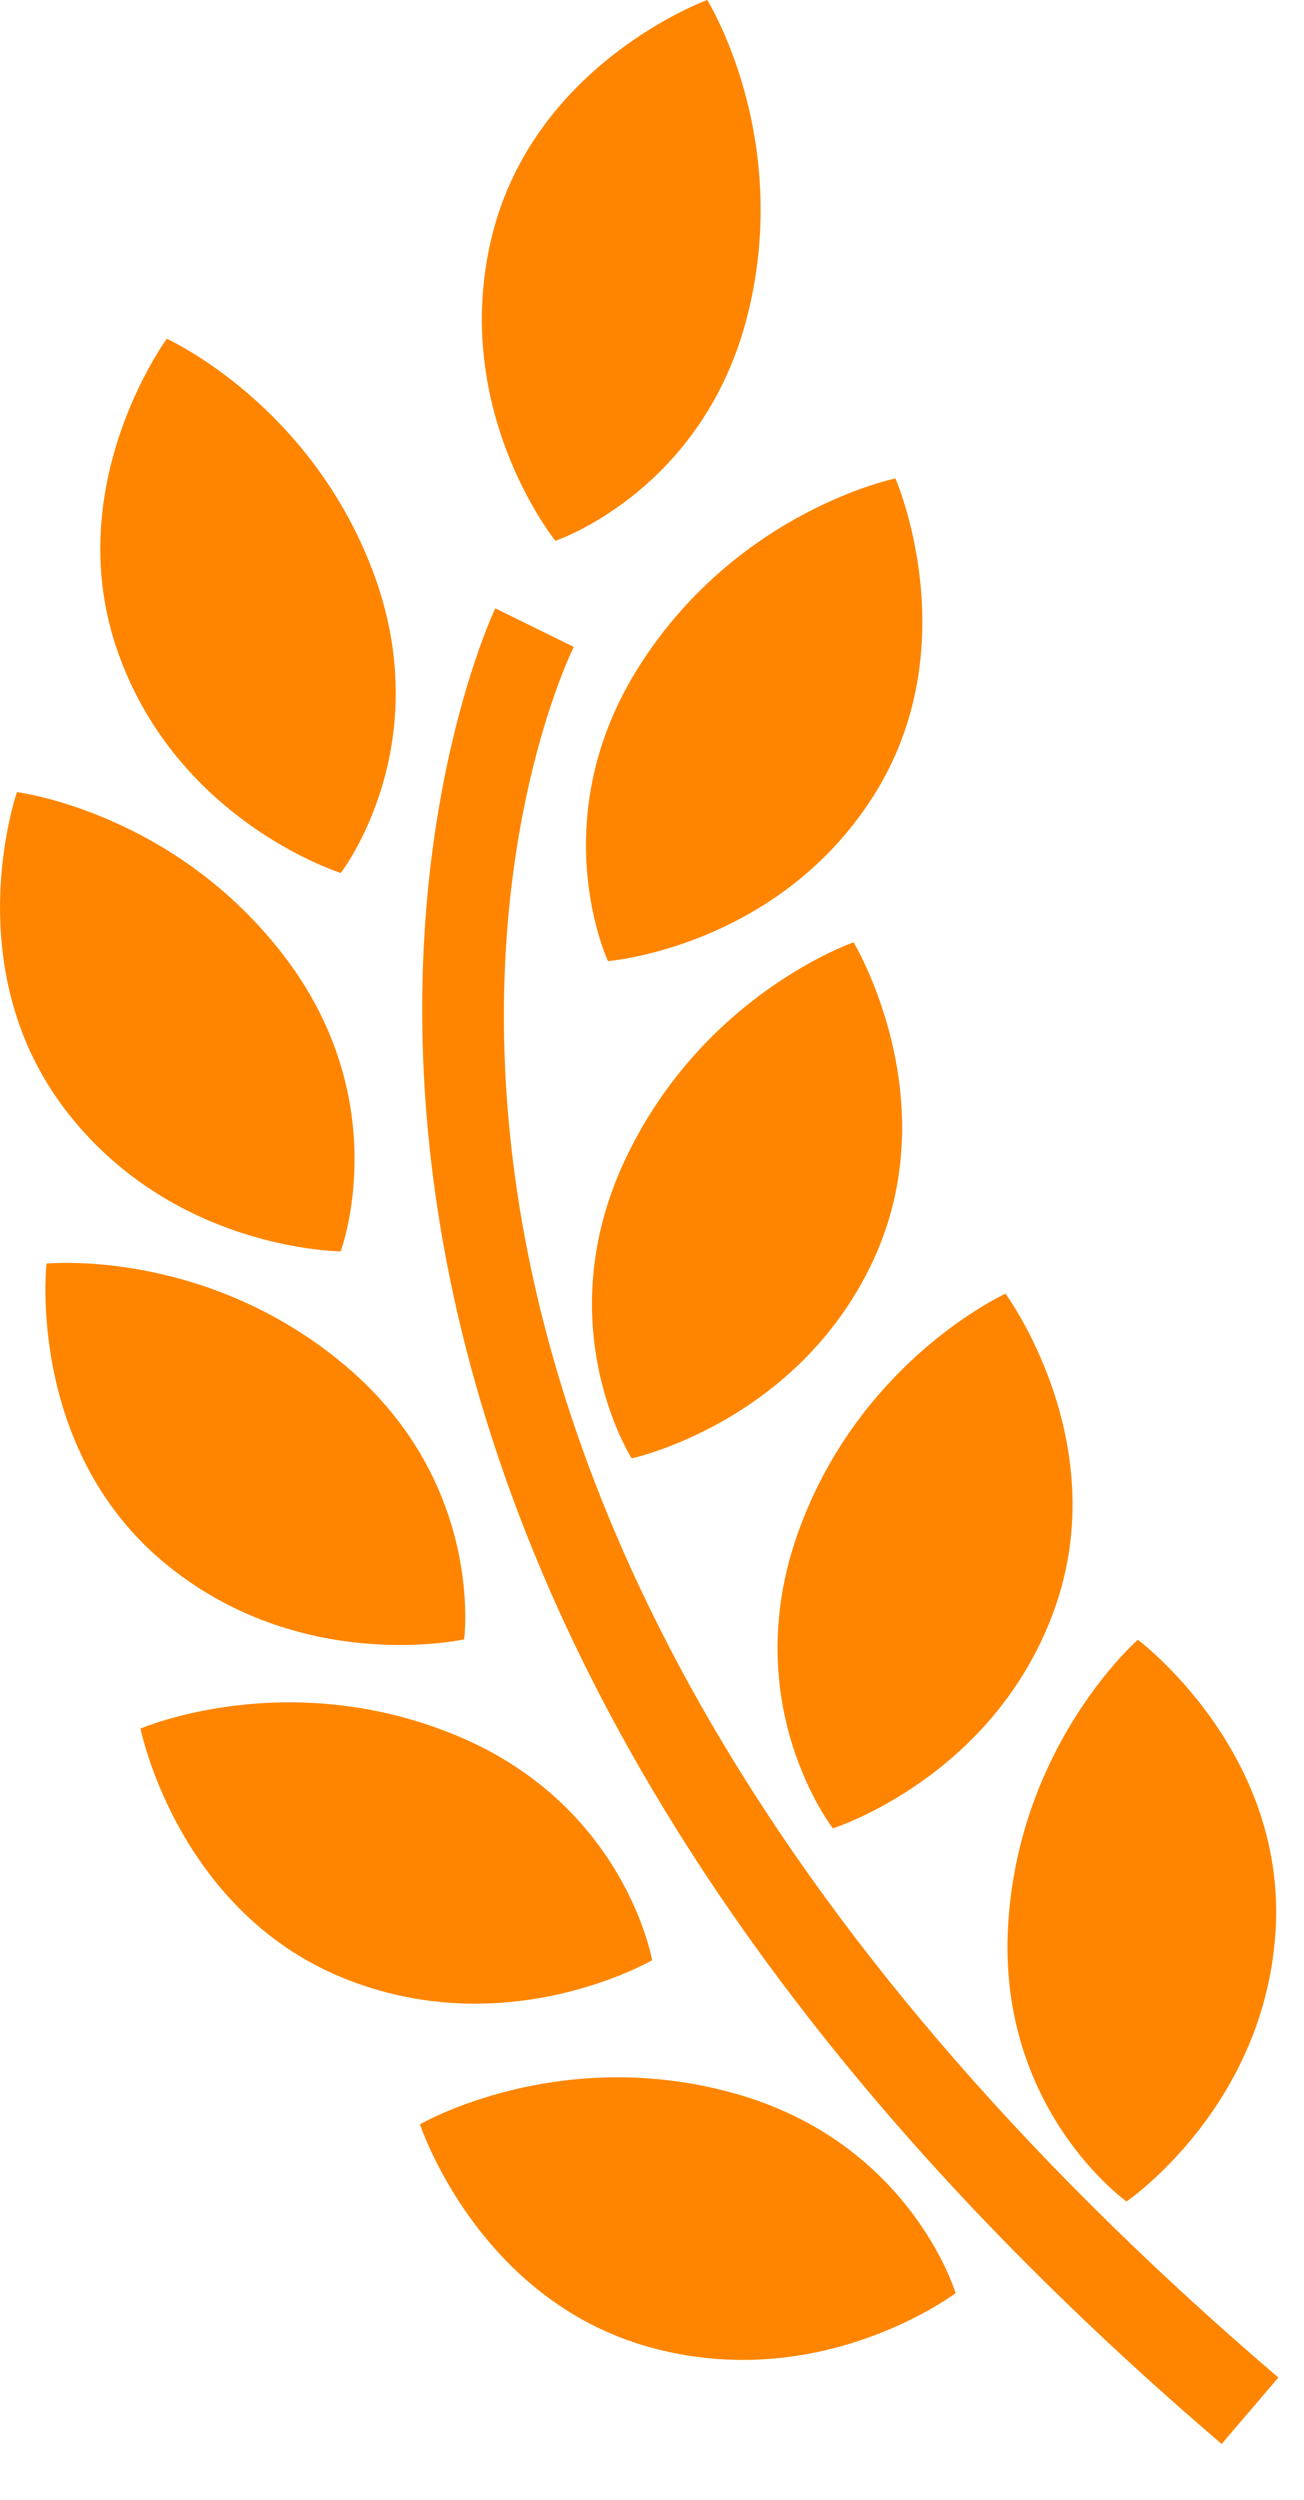 <svg width="12" height="23" viewBox="0 0 12 23" fill="none" xmlns="http://www.w3.org/2000/svg">
<path d="M2.213 4.915C2.213 4.915 3.099 3.773 2.526 2.187C1.951 0.602 0.612 -9.53674e-08 0.612 -9.53674e-08C0.612 -9.53674e-08 -0.39 1.361 0.17 2.906C0.729 4.452 2.213 4.915 2.213 4.915Z" transform="translate(0.923 3.117)" fill="#FF8500"/>
<path d="M0.203 4.441C0.203 4.441 1.752 4.317 2.639 2.932C3.526 1.548 2.848 2.28882e-07 2.848 2.28882e-07C2.848 2.28882e-07 1.41 0.292 0.499 1.713C-0.411 3.133 0.203 4.441 0.203 4.441Z" transform="translate(5.392 4.402)" fill="#FF8500"/>
<path d="M0.303 2.003C-0.414 3.53 0.365 4.748 0.365 4.748C0.365 4.748 1.886 4.422 2.584 2.935C3.281 1.446 2.407 -1.2207e-07 2.407 -1.2207e-07C2.407 -1.2207e-07 1.02 0.476 0.303 2.003Z" transform="translate(5.448 8.67)" fill="#FF8500"/>
<path d="M2.098 -3.20435e-07C2.098 -3.20435e-07 0.761 0.606 0.191 2.192C-0.379 3.781 0.51 4.919 0.51 4.919C0.51 4.919 1.992 4.452 2.548 2.905C3.103 1.358 2.098 -3.20435e-07 2.098 -3.20435e-07Z" transform="translate(7.155 11.903)" fill="#FF8500"/>
<path d="M1.096 5.168C1.096 5.168 2.382 4.293 2.469 2.652C2.555 1.01 1.2 -3.05176e-07 1.2 -3.05176e-07C1.2 -3.05176e-07 0.094 0.965 0.005 2.649C-0.083 4.332 1.096 5.168 1.096 5.168Z" transform="translate(9.271 15.087)" fill="#FF8500"/>
<path d="M0.677 4.976C0.677 4.976 2.048 4.518 2.45 2.881C2.853 1.244 2.074 4.00543e-08 2.074 4.00543e-08C2.074 4.00543e-08 0.486 0.576 0.093 2.173C-0.299 3.769 0.677 4.976 0.677 4.976Z" transform="translate(4.434)" fill="#FF8500"/>
<path d="M3.135 4.225C3.135 4.225 3.644 2.872 2.629 1.527C1.612 0.181 0.156 -9.15527e-08 0.156 -9.15527e-08C0.156 -9.15527e-08 -0.4 1.596 0.59 2.908C1.58 4.221 3.135 4.225 3.135 4.225Z" transform="translate(0 7.288)" fill="#FF8500"/>
<path d="M3.853 3.464C3.853 3.464 4.048 2.032 2.76 0.946C1.47 -0.141 0.01 0.007 0.01 0.007C0.01 0.007 -0.178 1.687 1.078 2.746C2.336 3.804 3.853 3.464 3.853 3.464Z" transform="translate(0.418 11.619)" fill="#FF8500"/>
<path d="M4.708 2.372C4.708 2.372 4.463 0.948 2.905 0.304C1.346 -0.342 -1.71661e-08 0.241 -1.71661e-08 0.241C-1.71661e-08 0.241 0.33 1.899 1.848 2.529C3.366 3.156 4.708 2.372 4.708 2.372Z" transform="translate(1.293 15.663)" fill="#FF8500"/>
<path d="M2.892 0.147C1.268 -0.307 9.53674e-09 0.432 9.53674e-09 0.432C9.53674e-09 0.432 0.525 2.038 2.107 2.481C3.691 2.924 4.929 1.985 4.929 1.985C4.929 1.985 4.516 0.6 2.892 0.147Z" transform="translate(3.865 19.113)" fill="#FF8500"/>
<path d="M1.395 0.355L0.673 -7.62939e-08C0.635 0.079 -3.079 7.968 7.357 16.889L7.879 16.278C-2.057 7.783 1.249 0.654 1.395 0.355Z" transform="translate(3.885 5.597)" fill="#FF8500"/>
</svg>
